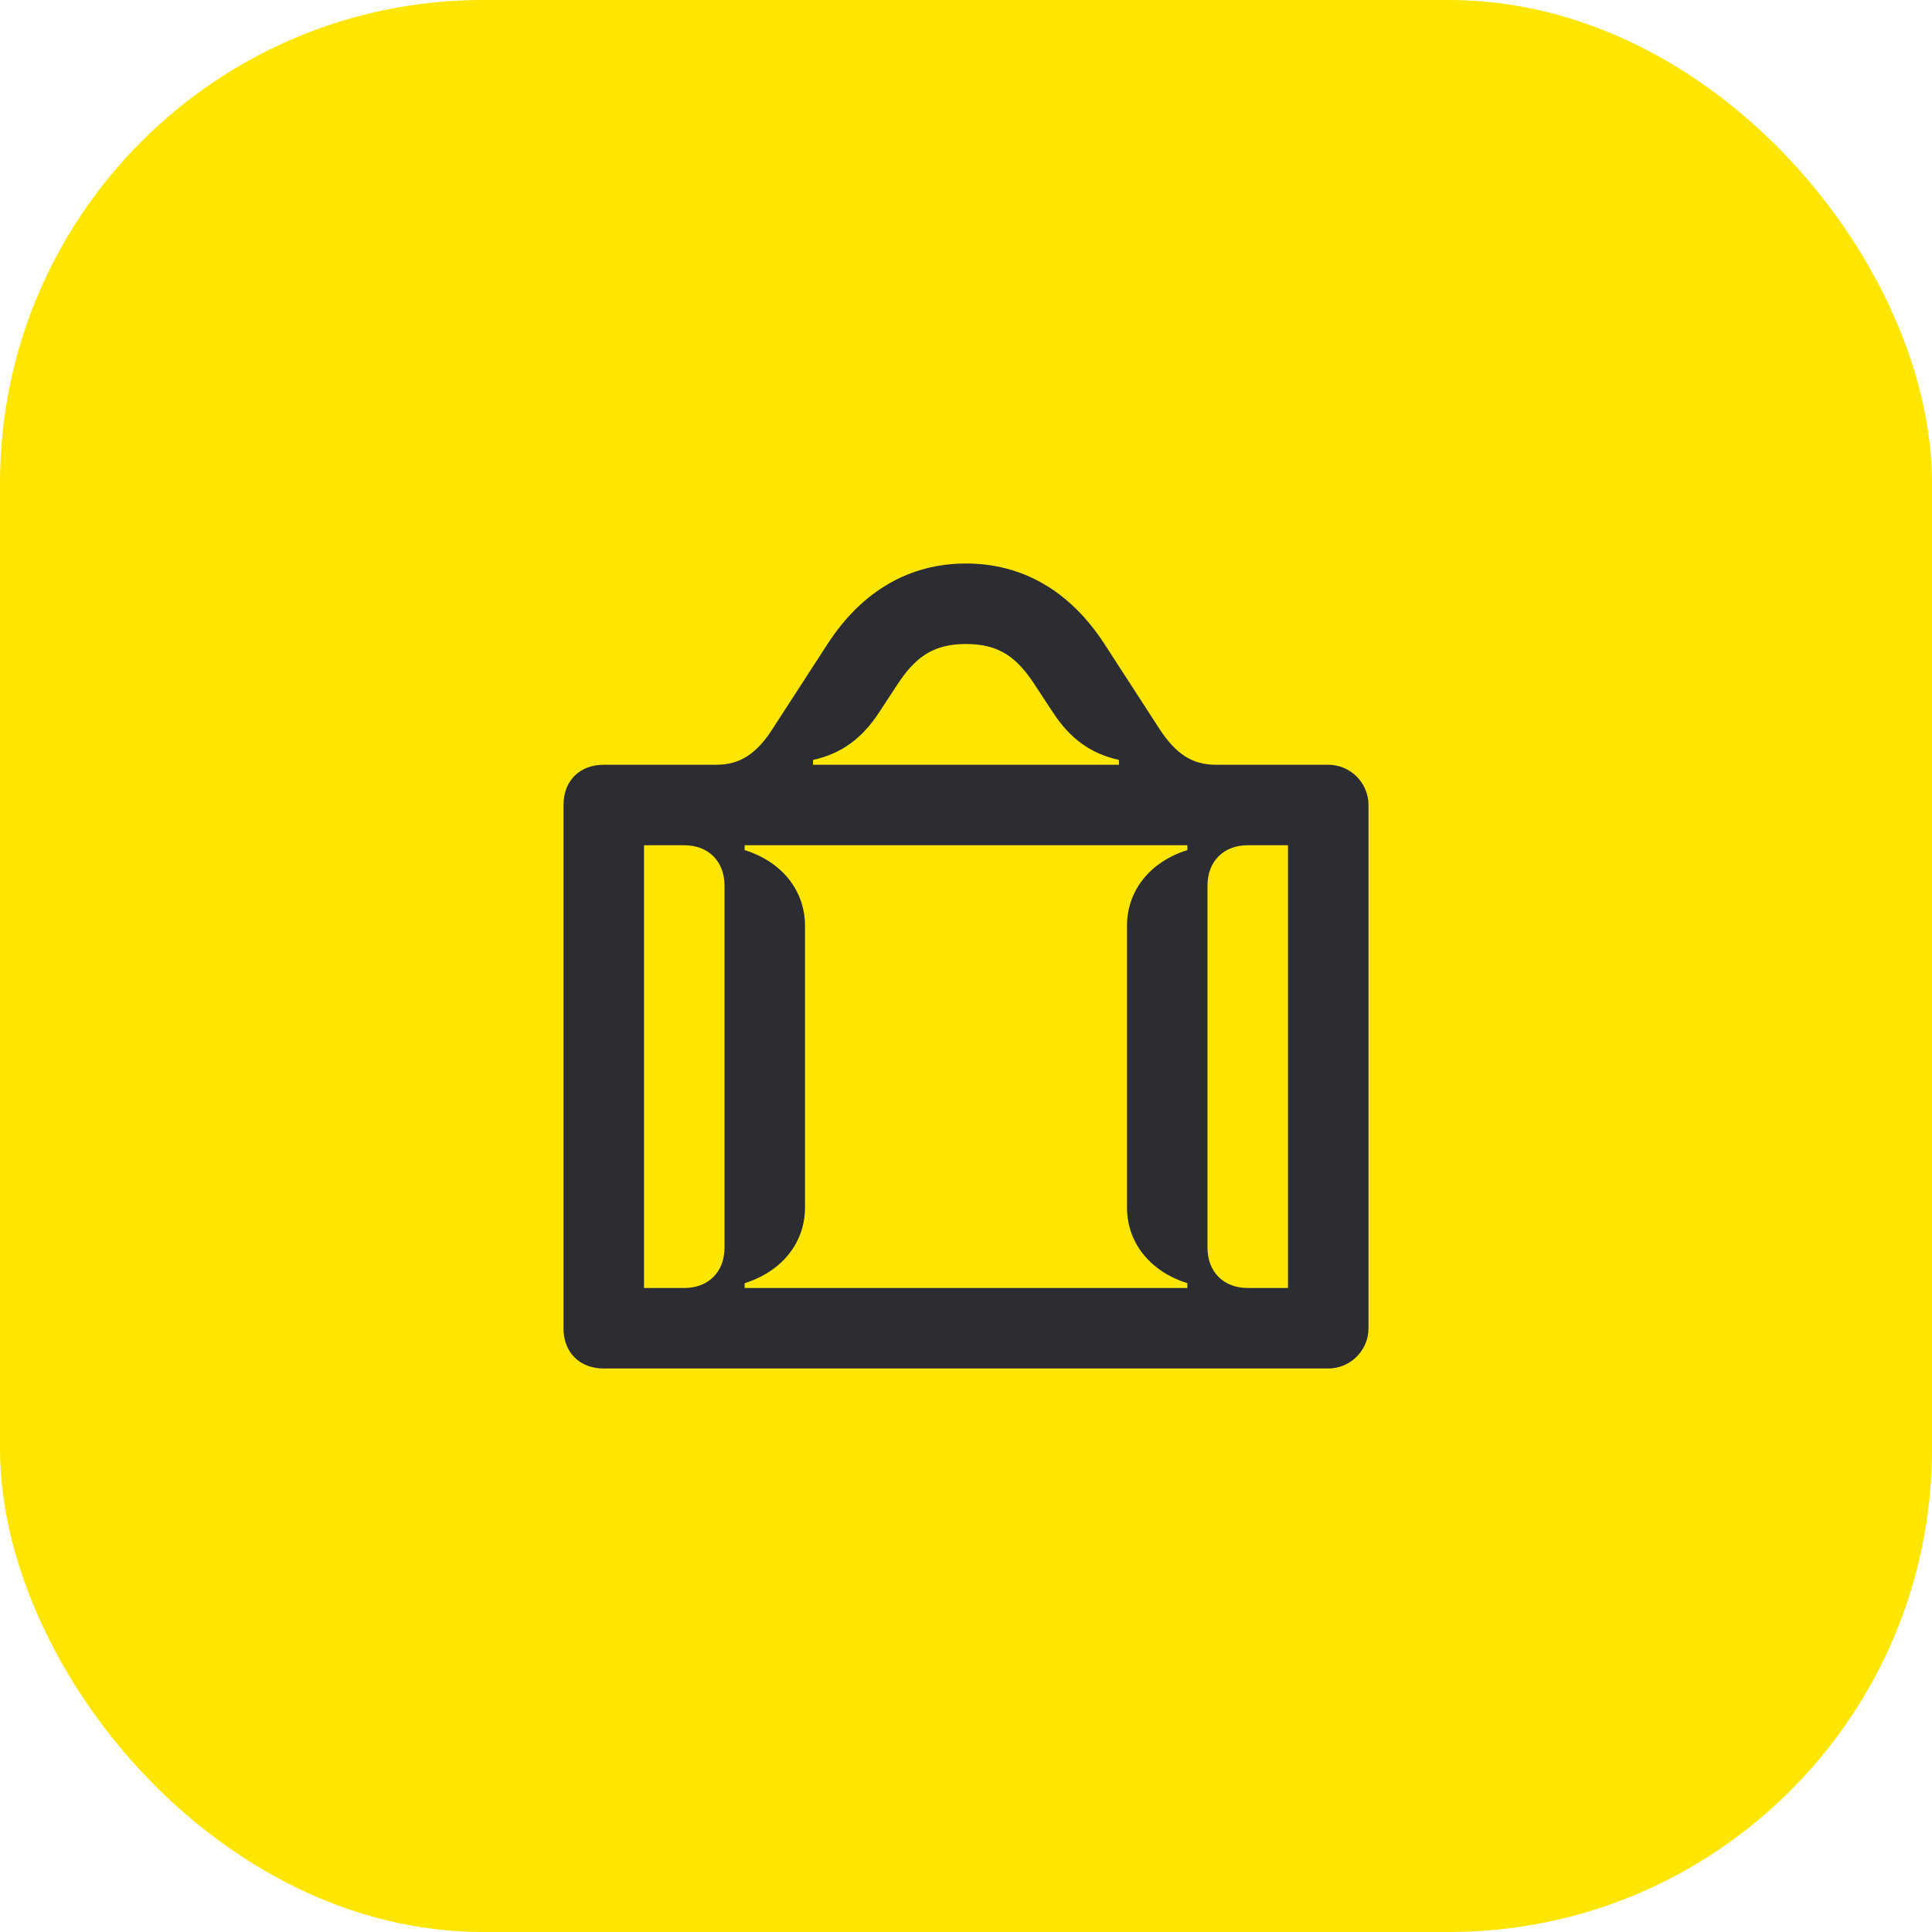 <svg width="48" height="48" viewBox="0 0 48 48" fill="none" xmlns="http://www.w3.org/2000/svg">
<rect width="48" height="48" rx="12" fill="#FEE600"/>
<path d="M20.2 19V18.88C20.92 18.72 21.42 18.34 21.84 17.7L22.28 17.03C22.72 16.35 23.16 16 24 16C24.84 16 25.28 16.35 25.72 17.03L26.16 17.7C26.58 18.34 27.08 18.72 27.8 18.88V19H20.2ZM31 32C30.4 32 30 31.6 30 31V22C30 21.4 30.4 21 31 21H32V32H31ZM18.5 32V31.88C19.43 31.59 20 30.87 20 30V23C20 22.13 19.43 21.41 18.5 21.12V21H29.5V21.12C28.57 21.41 28 22.13 28 23V30C28 30.87 28.57 31.59 29.5 31.88V32H18.5ZM16 32V21H17C17.6 21 18 21.4 18 22V31C18 31.6 17.6 32 17 32H16ZM15 34H33C33.55 34 34 33.55 34 33V20C34 19.45 33.55 19 33 19H30.2C29.62 19 29.21 18.73 28.8 18.1L27.44 16C26.57 14.66 25.38 14 24 14C22.62 14 21.43 14.66 20.56 16L19.2 18.1C18.8 18.73 18.38 19 17.8 19H15C14.4 19 14 19.4 14 20V33C14 33.6 14.4 34 15 34Z" fill="#2B2D33"/>
</svg>
